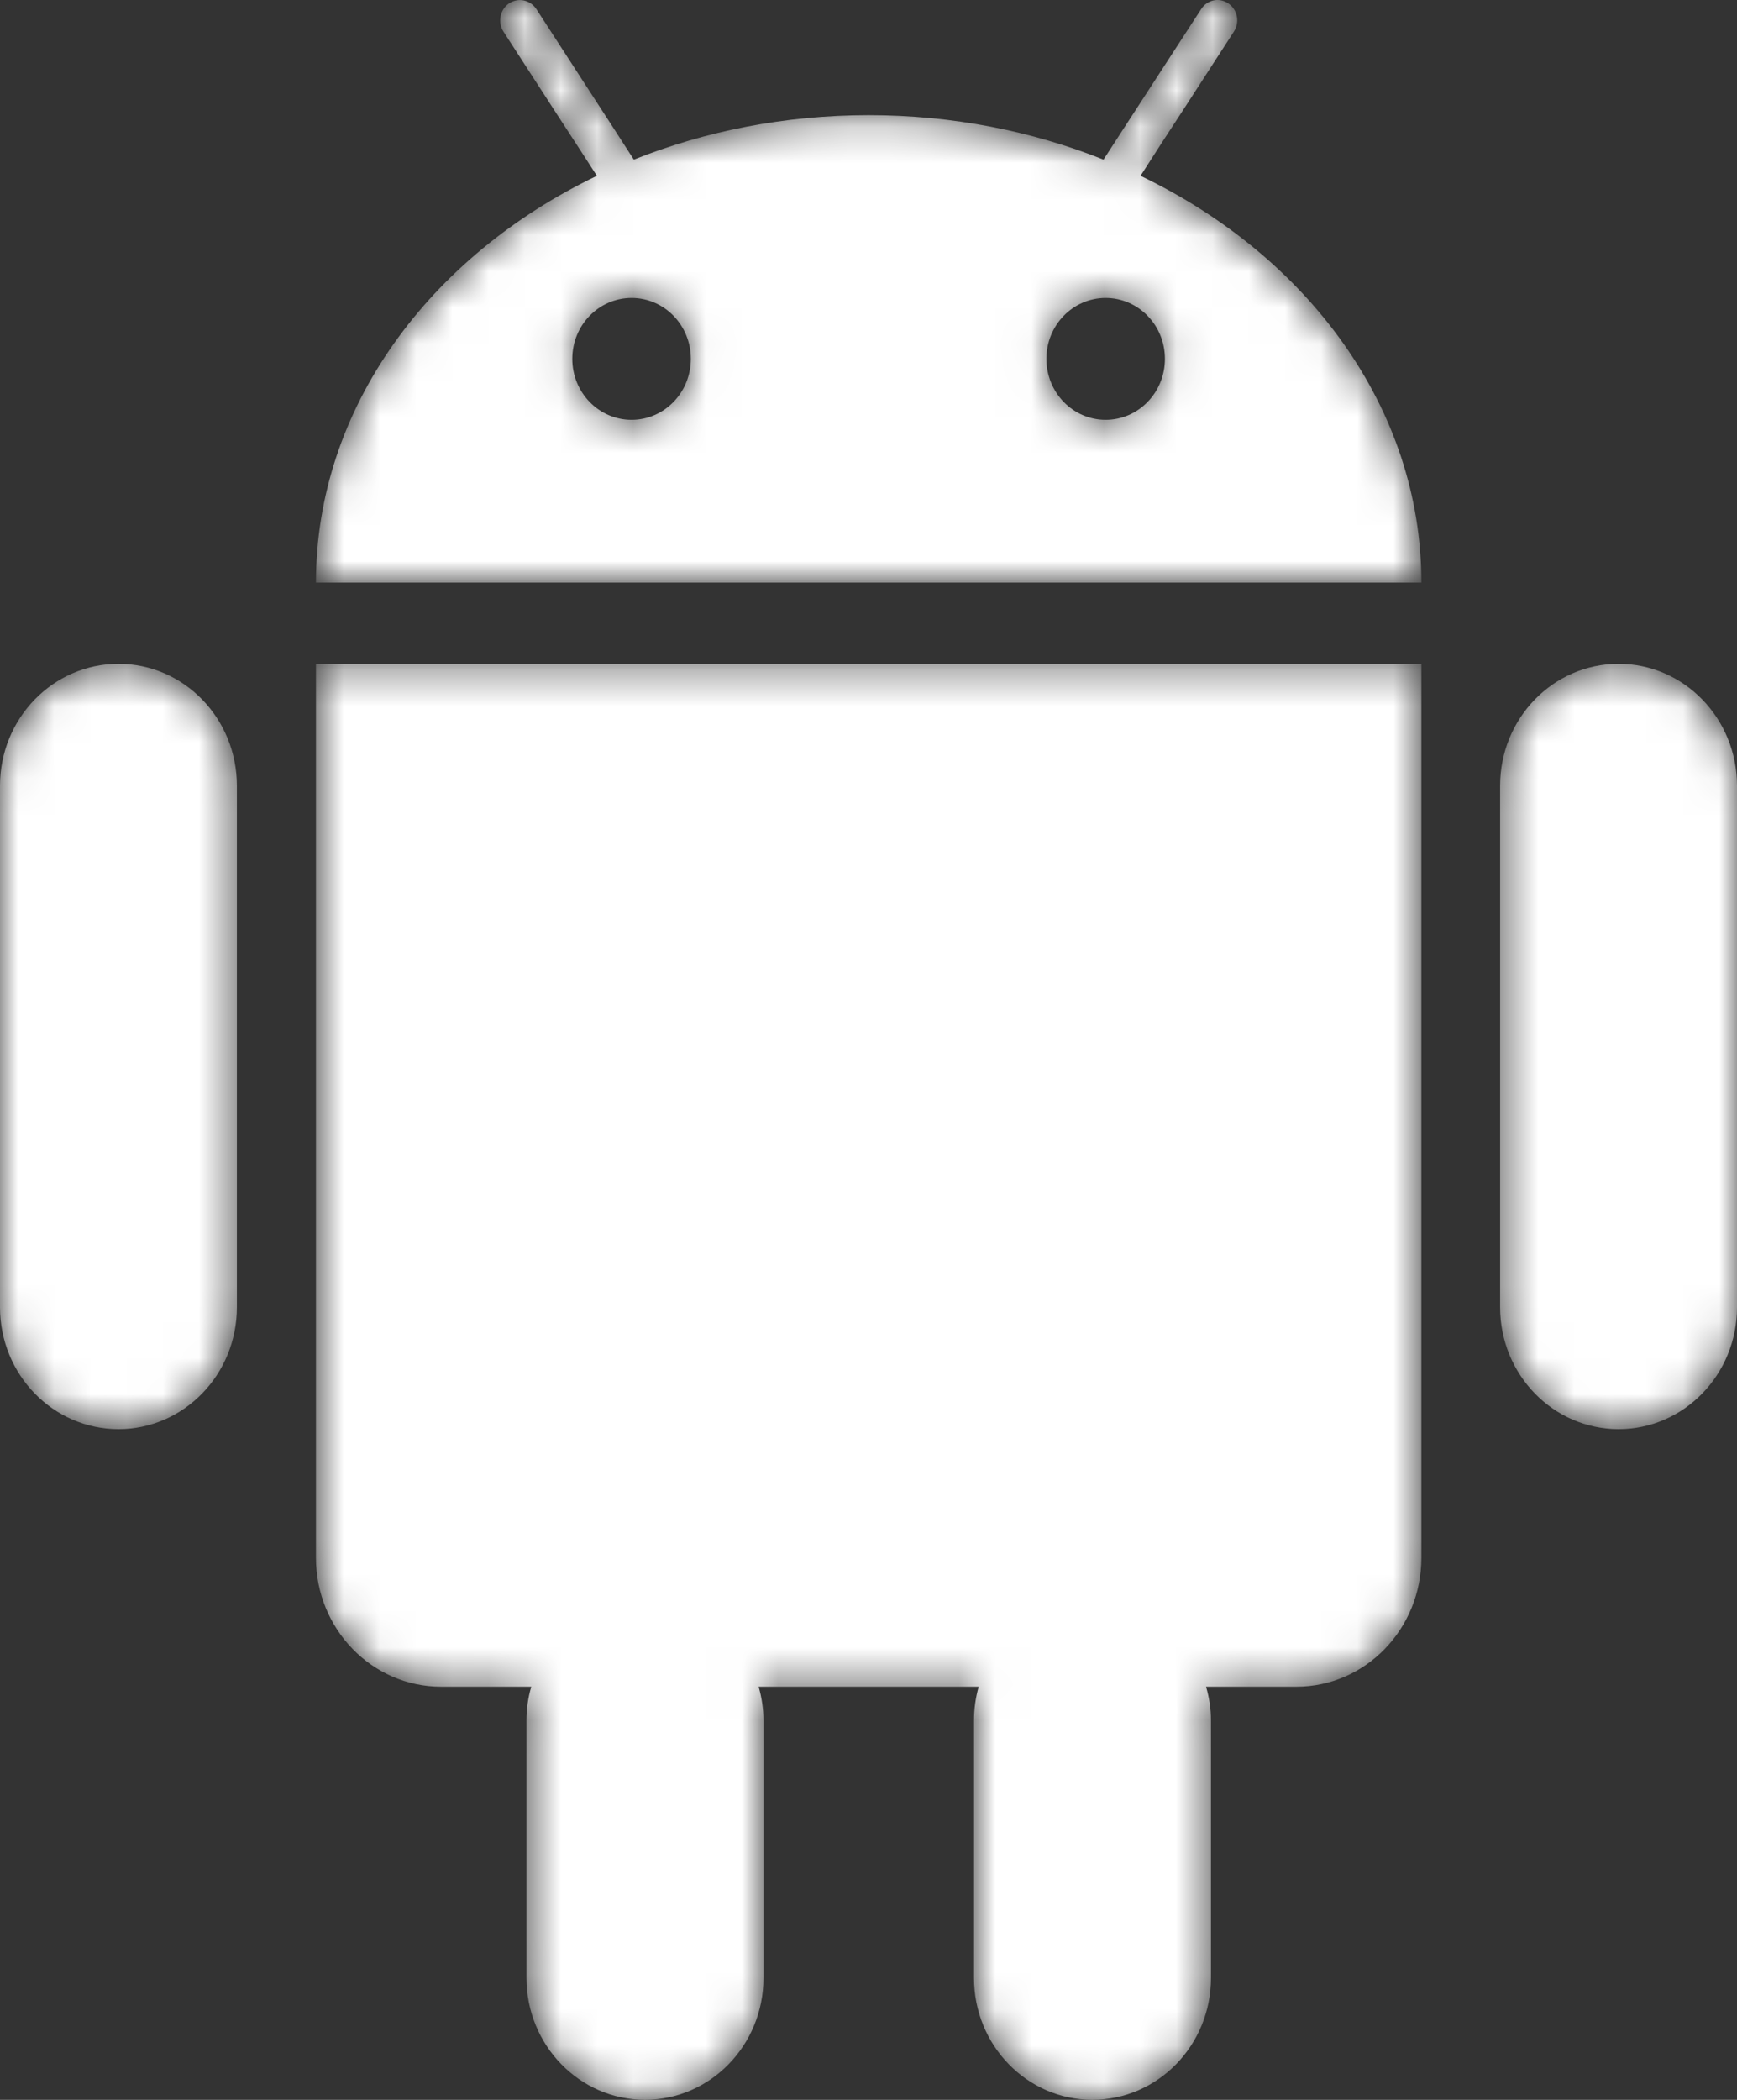 <svg width="48" height="58" viewBox="0 0 48 58" fill="none" xmlns="http://www.w3.org/2000/svg">
<rect x="0" y="0" width="48" height="58" fill="#333333" stroke="none"/>
<mask id="mask0_947_132" style="mask-type:luminance" maskUnits="userSpaceOnUse" x="0" y="0" width="48" height="58">
<path fill-rule="evenodd" clip-rule="evenodd" d="M30.553 11.596C29.648 11.596 28.916 10.842 28.916 9.912C28.916 8.981 29.648 8.23 30.553 8.23C31.458 8.23 32.191 8.981 32.191 9.912C32.191 10.842 31.458 11.596 30.553 11.596ZM17.453 11.596C16.548 11.596 15.815 10.842 15.815 9.912C15.815 8.981 16.548 8.23 17.453 8.23C18.358 8.23 19.09 8.981 19.09 9.912C19.09 10.842 18.358 11.596 17.453 11.596ZM31.518 4.856L32.128 3.908L32.738 2.973L34.097 0.873C34.266 0.613 34.197 0.266 33.945 0.095C33.696 -0.079 33.355 -0.007 33.192 0.252L31.117 3.447L30.494 4.409C28.522 3.621 26.325 3.181 24.004 3.181C21.688 3.181 19.487 3.621 17.515 4.409L16.895 3.447L16.282 2.503L14.823 0.252C14.654 -0.007 14.316 -0.075 14.064 0.095C13.816 0.266 13.746 0.613 13.912 0.873L15.271 2.973L15.88 3.908L16.494 4.856C11.863 7.076 8.731 11.28 8.731 16.092H39.278C39.278 11.28 36.146 7.076 31.518 4.856ZM8.966 18.335H8.731V43.031C8.731 44.992 10.279 46.588 12.188 46.588H14.681C14.594 46.885 14.548 47.195 14.548 47.522V54.632C14.548 56.491 16.016 57.998 17.823 57.998C19.629 57.998 21.098 56.491 21.098 54.632V47.522C21.098 47.195 21.048 46.885 20.965 46.588H27.044C26.961 46.885 26.915 47.195 26.915 47.522V54.632C26.915 56.491 28.38 57.998 30.186 57.998C31.996 57.998 33.464 56.491 33.464 54.632V47.522C33.464 47.195 33.414 46.885 33.328 46.588H35.824C37.733 46.588 39.278 44.992 39.278 43.031V18.335H8.966ZM3.275 18.335C1.465 18.335 0 19.842 0 21.701V36.109C0 37.967 1.465 39.474 3.275 39.474C5.081 39.474 6.546 37.967 6.546 36.109V21.701C6.546 19.842 5.081 18.335 3.275 18.335ZM44.729 18.335C42.919 18.335 41.454 19.842 41.454 21.701V36.109C41.454 37.967 42.919 39.474 44.729 39.474C46.535 39.474 48 37.967 48 36.109V21.701C48 19.842 46.535 18.335 44.729 18.335Z" fill="white"/>
</mask>
<g mask="url(#mask0_947_132)">
<path fill-rule="evenodd" clip-rule="evenodd" d="M30.553 11.596C29.648 11.596 28.916 10.842 28.916 9.912C28.916 8.981 29.648 8.23 30.553 8.23C31.458 8.23 32.191 8.981 32.191 9.912C32.191 10.842 31.458 11.596 30.553 11.596ZM17.453 11.596C16.548 11.596 15.815 10.842 15.815 9.912C15.815 8.981 16.548 8.23 17.453 8.23C18.358 8.23 19.09 8.981 19.09 9.912C19.09 10.842 18.358 11.596 17.453 11.596ZM31.518 4.856L32.128 3.908L32.738 2.973L34.097 0.873C34.266 0.613 34.197 0.266 33.945 0.095C33.696 -0.079 33.355 -0.007 33.192 0.252L31.117 3.447L30.494 4.409C28.522 3.621 26.325 3.181 24.004 3.181C21.688 3.181 19.487 3.621 17.515 4.409L16.895 3.447L16.282 2.503L14.823 0.252C14.654 -0.007 14.316 -0.075 14.064 0.095C13.816 0.266 13.746 0.613 13.912 0.873L15.271 2.973L15.88 3.908L16.494 4.856C11.863 7.076 8.731 11.28 8.731 16.092H39.278C39.278 11.28 36.146 7.076 31.518 4.856ZM8.966 18.335H8.731V43.031C8.731 44.992 10.279 46.588 12.188 46.588H14.681C14.594 46.885 14.548 47.195 14.548 47.522V54.632C14.548 56.491 16.016 57.998 17.823 57.998C19.629 57.998 21.098 56.491 21.098 54.632V47.522C21.098 47.195 21.048 46.885 20.965 46.588H27.044C26.961 46.885 26.915 47.195 26.915 47.522V54.632C26.915 56.491 28.38 57.998 30.186 57.998C31.996 57.998 33.464 56.491 33.464 54.632V47.522C33.464 47.195 33.414 46.885 33.328 46.588H35.824C37.733 46.588 39.278 44.992 39.278 43.031V18.335H8.966ZM3.275 18.335C1.465 18.335 0 19.842 0 21.701V36.109C0 37.967 1.465 39.474 3.275 39.474C5.081 39.474 6.546 37.967 6.546 36.109V21.701C6.546 19.842 5.081 18.335 3.275 18.335ZM44.729 18.335C42.919 18.335 41.454 19.842 41.454 21.701V36.109C41.454 37.967 42.919 39.474 44.729 39.474C46.535 39.474 48 37.967 48 36.109V21.701C48 19.842 46.535 18.335 44.729 18.335Z" fill="white"/>
</g>
</svg>
